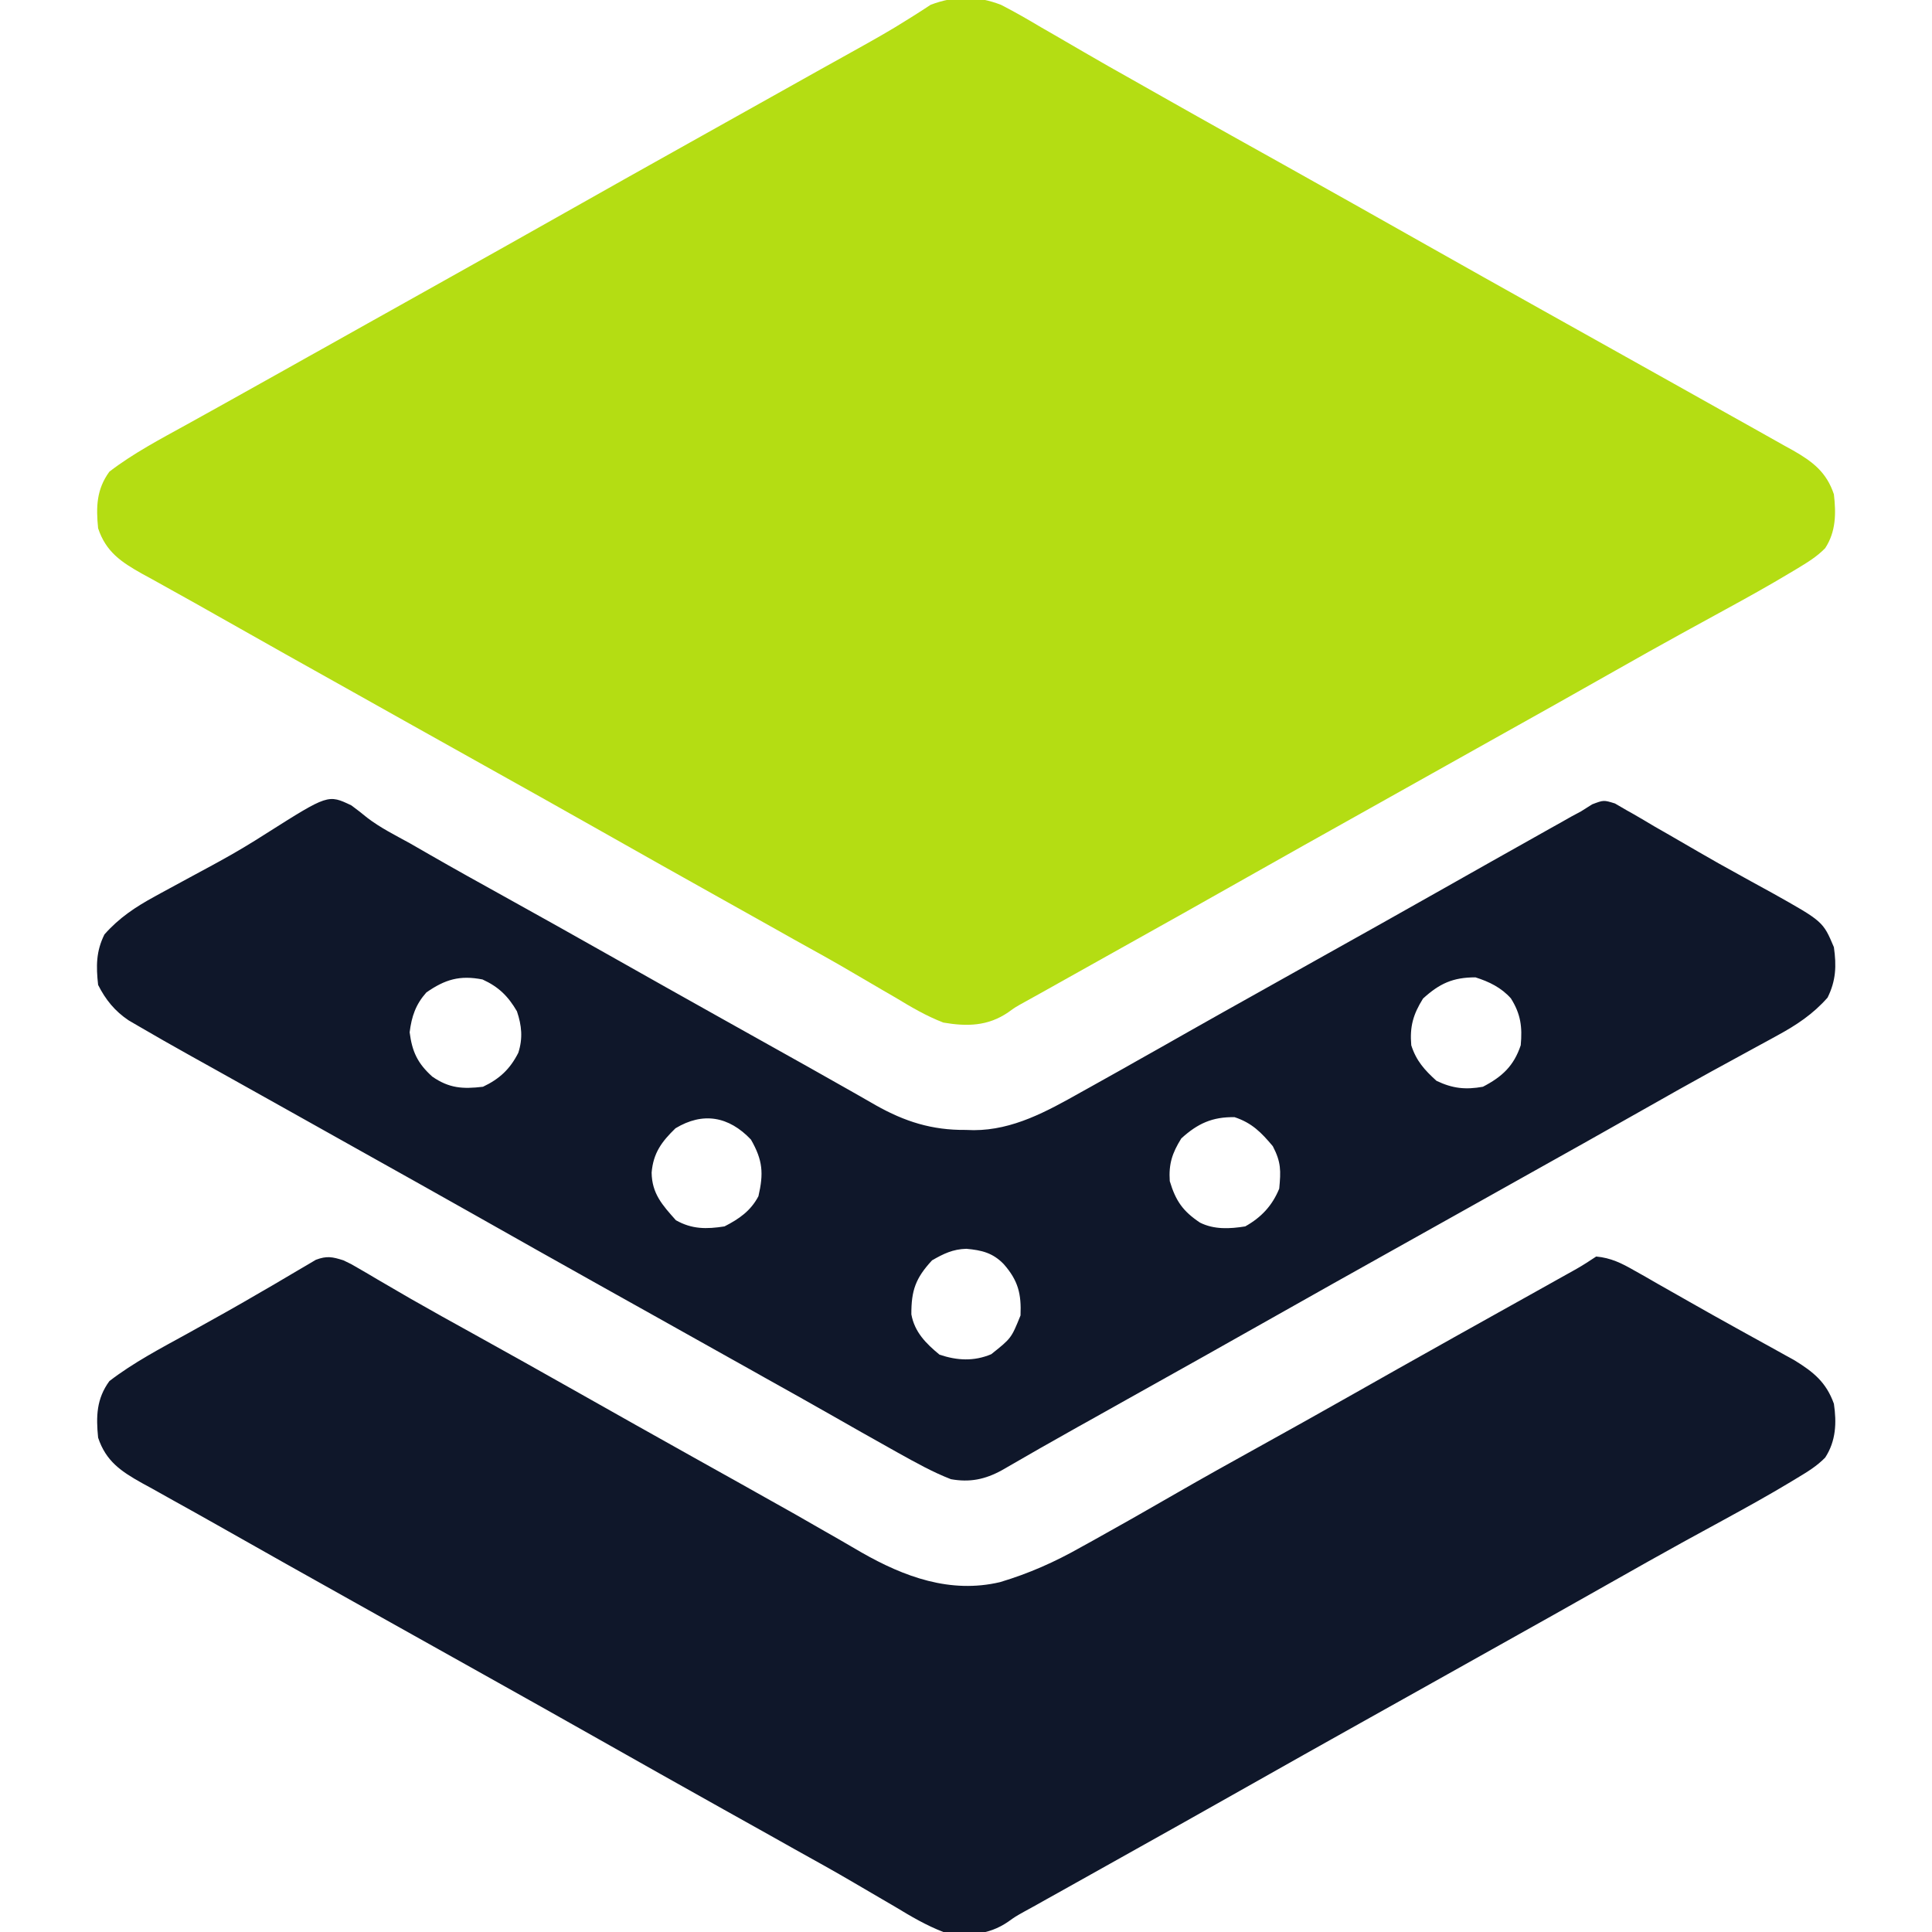 <svg width="32" height="32" viewBox="0 0 32 32" fill="none" xmlns="http://www.w3.org/2000/svg">
<g clip-path="url(#clip0_200_2047)">
<path d="M16.582 0.081C16.806 0.196 17.022 0.32 17.238 0.449C17.318 0.495 17.398 0.541 17.478 0.587C17.64 0.68 17.8 0.773 17.96 0.867C18.221 1.02 18.485 1.168 18.748 1.316C18.923 1.414 19.097 1.513 19.271 1.612C19.646 1.825 20.022 2.035 20.398 2.246C20.463 2.282 20.528 2.319 20.595 2.356C20.793 2.466 20.99 2.577 21.188 2.687C22.008 3.146 22.828 3.606 23.646 4.069C24.281 4.428 24.917 4.784 25.553 5.14C25.944 5.358 26.335 5.577 26.726 5.796C27.056 5.981 27.386 6.166 27.716 6.35C28.042 6.532 28.367 6.714 28.692 6.897C28.812 6.965 28.933 7.032 29.055 7.1C29.22 7.192 29.386 7.285 29.551 7.379C29.599 7.406 29.648 7.432 29.698 7.46C30.022 7.645 30.253 7.82 30.375 8.187C30.412 8.502 30.41 8.806 30.231 9.079C30.09 9.224 29.935 9.316 29.762 9.421C29.726 9.442 29.69 9.464 29.653 9.486C29.294 9.702 28.927 9.905 28.559 10.106C28.36 10.214 28.162 10.323 27.964 10.432C27.925 10.454 27.885 10.475 27.844 10.498C27.483 10.696 27.124 10.898 26.766 11.101C26.078 11.492 25.388 11.878 24.697 12.264C24.371 12.447 24.045 12.63 23.719 12.812C23.327 13.032 22.935 13.252 22.543 13.471C21.913 13.823 21.284 14.176 20.656 14.531C19.965 14.923 19.271 15.311 18.577 15.699C18.226 15.896 17.875 16.092 17.523 16.289C17.459 16.325 17.394 16.361 17.327 16.399C17.266 16.433 17.205 16.467 17.142 16.502C17.084 16.534 17.026 16.566 16.967 16.599C16.817 16.682 16.817 16.682 16.698 16.768C16.361 16.998 16.015 17.004 15.625 16.937C15.342 16.828 15.091 16.68 14.832 16.523C14.758 16.48 14.685 16.438 14.611 16.395C14.46 16.307 14.309 16.219 14.158 16.13C13.825 15.933 13.486 15.746 13.148 15.559C13.02 15.486 12.891 15.414 12.762 15.342C12.501 15.196 12.241 15.05 11.98 14.904C11.291 14.519 10.603 14.132 9.916 13.743C9.282 13.384 8.646 13.028 8.01 12.673C7.619 12.454 7.227 12.235 6.836 12.016C6.509 11.832 6.182 11.649 5.855 11.466C5.103 11.046 4.351 10.624 3.601 10.199C3.361 10.062 3.119 9.927 2.877 9.793C2.758 9.727 2.639 9.66 2.52 9.594C2.465 9.564 2.41 9.534 2.353 9.503C2.008 9.309 1.755 9.141 1.625 8.75C1.59 8.398 1.597 8.106 1.812 7.812C2.209 7.507 2.657 7.272 3.094 7.031C3.233 6.954 3.372 6.876 3.512 6.799C3.618 6.74 3.618 6.74 3.726 6.68C4.057 6.496 4.388 6.31 4.719 6.125C4.849 6.052 4.979 5.979 5.109 5.906C5.174 5.87 5.238 5.834 5.305 5.797C5.891 5.469 5.891 5.469 6.086 5.359C6.216 5.286 6.346 5.214 6.476 5.141C6.803 4.957 7.13 4.774 7.458 4.591C8.087 4.239 8.716 3.886 9.344 3.531C10.037 3.139 10.732 2.749 11.428 2.36C11.819 2.142 12.209 1.923 12.6 1.704C12.934 1.517 13.268 1.33 13.602 1.143C13.67 1.105 13.738 1.067 13.809 1.028C13.943 0.953 14.076 0.878 14.211 0.804C14.483 0.652 14.753 0.501 15.016 0.334C15.055 0.31 15.093 0.286 15.133 0.261C15.228 0.202 15.322 0.14 15.415 0.079C15.814 -0.071 16.183 -0.075 16.582 0.081Z" fill="#B4DD13"/>
<path d="M5.688 20.875C5.817 20.936 5.817 20.936 5.946 21.012C5.995 21.041 6.045 21.07 6.096 21.099C6.149 21.131 6.203 21.163 6.258 21.195C6.376 21.264 6.494 21.333 6.612 21.401C6.675 21.438 6.738 21.474 6.803 21.512C7.145 21.708 7.49 21.899 7.836 22.09C8.422 22.415 9.007 22.742 9.59 23.072C10.222 23.43 10.856 23.785 11.49 24.14C11.752 24.286 12.013 24.432 12.274 24.578C12.403 24.651 12.533 24.723 12.662 24.796C12.999 24.983 13.334 25.173 13.667 25.366C13.77 25.425 13.77 25.425 13.876 25.485C14.006 25.56 14.136 25.635 14.265 25.711C14.978 26.119 15.741 26.399 16.564 26.205C17.045 26.061 17.47 25.872 17.906 25.625C17.971 25.589 18.035 25.553 18.102 25.517C18.298 25.408 18.493 25.298 18.688 25.188C18.743 25.156 18.799 25.124 18.857 25.092C19.068 24.971 19.28 24.85 19.491 24.729C19.937 24.472 20.386 24.222 20.836 23.973C21.363 23.681 21.89 23.387 22.414 23.09C22.908 22.81 23.403 22.531 23.898 22.254C23.962 22.218 24.026 22.182 24.092 22.145C24.4 21.973 24.708 21.801 25.016 21.629C25.125 21.568 25.235 21.507 25.344 21.446C25.482 21.369 25.619 21.292 25.757 21.215C25.85 21.163 25.85 21.163 25.945 21.11C25.999 21.08 26.054 21.049 26.11 21.018C26.222 20.954 26.33 20.884 26.438 20.812C26.68 20.834 26.858 20.922 27.067 21.042C27.129 21.077 27.19 21.111 27.254 21.147C27.32 21.185 27.385 21.223 27.453 21.262C27.593 21.341 27.733 21.421 27.873 21.5C27.909 21.521 27.945 21.541 27.982 21.562C28.238 21.708 28.494 21.851 28.752 21.994C28.822 22.033 28.893 22.072 28.965 22.112C29.101 22.187 29.236 22.262 29.371 22.336C29.433 22.37 29.494 22.405 29.558 22.44C29.611 22.47 29.665 22.5 29.721 22.53C30.038 22.725 30.247 22.894 30.375 23.25C30.422 23.565 30.41 23.867 30.231 24.142C30.09 24.286 29.935 24.379 29.762 24.483C29.726 24.505 29.69 24.527 29.653 24.549C29.294 24.765 28.927 24.968 28.559 25.169C28.36 25.277 28.162 25.386 27.964 25.494C27.925 25.516 27.885 25.538 27.844 25.56C27.483 25.759 27.124 25.961 26.766 26.164C26.078 26.554 25.388 26.941 24.697 27.327C24.371 27.51 24.045 27.692 23.719 27.875C23.327 28.095 22.935 28.314 22.543 28.533C21.913 28.886 21.284 29.238 20.656 29.594C19.965 29.985 19.271 30.374 18.577 30.762C18.226 30.958 17.875 31.155 17.523 31.352C17.459 31.388 17.394 31.424 17.327 31.461C17.266 31.496 17.205 31.53 17.142 31.565C17.084 31.597 17.026 31.629 16.967 31.661C16.817 31.745 16.817 31.745 16.698 31.83C16.361 32.061 16.015 32.066 15.625 32C15.342 31.891 15.091 31.743 14.832 31.586C14.758 31.543 14.685 31.5 14.611 31.457C14.46 31.37 14.309 31.281 14.158 31.192C13.825 30.996 13.486 30.809 13.148 30.621C13.02 30.549 12.891 30.477 12.762 30.404C12.501 30.258 12.241 30.113 11.98 29.967C11.291 29.581 10.603 29.195 9.916 28.806C9.282 28.447 8.646 28.091 8.01 27.735C7.619 27.517 7.227 27.297 6.836 27.078C6.509 26.895 6.182 26.712 5.855 26.529C5.103 26.108 4.351 25.687 3.601 25.261C3.361 25.125 3.119 24.99 2.877 24.856C2.758 24.789 2.639 24.723 2.52 24.656C2.465 24.626 2.41 24.596 2.353 24.565C2.008 24.372 1.755 24.204 1.625 23.812C1.59 23.46 1.597 23.169 1.812 22.875C2.211 22.568 2.662 22.332 3.102 22.09C3.519 21.859 3.936 21.627 4.348 21.385C4.413 21.347 4.478 21.31 4.545 21.271C4.669 21.198 4.793 21.125 4.916 21.052C4.972 21.019 5.027 20.987 5.085 20.953C5.134 20.925 5.182 20.896 5.232 20.866C5.413 20.798 5.505 20.817 5.688 20.875Z" fill="#0F172A"/>
<path d="M5.82 13.34C5.909 13.406 5.997 13.473 6.082 13.544C6.299 13.711 6.546 13.833 6.785 13.965C6.899 14.03 7.014 14.096 7.128 14.162C7.528 14.392 7.932 14.616 8.336 14.84C8.922 15.165 9.507 15.492 10.09 15.822C10.722 16.18 11.355 16.534 11.988 16.889C12.258 17.039 12.527 17.19 12.796 17.341C12.992 17.451 13.188 17.561 13.384 17.67C13.616 17.8 13.848 17.931 14.078 18.062C14.129 18.091 14.179 18.12 14.231 18.149C14.323 18.201 14.414 18.253 14.505 18.306C14.987 18.578 15.437 18.72 15.992 18.715C16.038 18.716 16.083 18.718 16.13 18.719C16.778 18.718 17.338 18.409 17.891 18.098C17.95 18.065 18.008 18.032 18.069 17.999C18.255 17.896 18.44 17.792 18.625 17.688C18.713 17.638 18.713 17.638 18.803 17.587C19.1 17.42 19.397 17.253 19.693 17.084C20.073 16.869 20.454 16.655 20.836 16.442C20.933 16.387 20.933 16.387 21.032 16.332C21.296 16.184 21.559 16.037 21.823 15.889C22.518 15.501 23.213 15.111 23.906 14.719C24.428 14.424 24.95 14.129 25.473 13.836C25.538 13.799 25.604 13.762 25.672 13.724C25.765 13.672 25.765 13.672 25.86 13.619C25.914 13.588 25.968 13.558 26.024 13.526C26.078 13.497 26.132 13.468 26.188 13.438C26.248 13.399 26.309 13.361 26.372 13.322C26.562 13.25 26.562 13.25 26.749 13.308C26.814 13.345 26.878 13.383 26.945 13.422C26.981 13.442 27.017 13.463 27.054 13.483C27.171 13.55 27.287 13.619 27.402 13.688C27.483 13.734 27.564 13.781 27.645 13.827C27.809 13.921 27.973 14.016 28.137 14.112C28.356 14.24 28.577 14.363 28.799 14.485C28.863 14.521 28.928 14.556 28.994 14.593C29.114 14.659 29.235 14.726 29.355 14.791C30.195 15.262 30.195 15.262 30.375 15.688C30.419 15.996 30.41 16.243 30.27 16.524C30.027 16.799 29.756 16.978 29.436 17.152C29.4 17.172 29.364 17.192 29.327 17.212C29.25 17.254 29.174 17.296 29.097 17.337C28.891 17.449 28.687 17.561 28.482 17.673C28.42 17.707 28.42 17.707 28.357 17.741C27.991 17.942 27.628 18.146 27.266 18.352C26.578 18.742 25.888 19.129 25.197 19.515C24.871 19.697 24.545 19.88 24.219 20.063C23.827 20.282 23.435 20.502 23.043 20.721C22.413 21.073 21.784 21.426 21.156 21.781C20.328 22.25 19.498 22.714 18.668 23.178C18.462 23.293 18.256 23.408 18.051 23.524C17.986 23.56 17.92 23.596 17.853 23.634C17.431 23.87 17.011 24.11 16.592 24.353C16.314 24.505 16.062 24.556 15.75 24.5C15.444 24.381 15.161 24.222 14.875 24.063C14.824 24.034 14.773 24.006 14.72 23.976C14.421 23.809 14.122 23.64 13.825 23.47C13.439 23.25 13.052 23.033 12.664 22.817C12.599 22.78 12.534 22.744 12.467 22.706C12.336 22.633 12.204 22.559 12.072 22.485C11.681 22.267 11.29 22.047 10.899 21.828C10.572 21.645 10.245 21.462 9.917 21.279C9.229 20.894 8.541 20.507 7.854 20.118C7.219 19.759 6.583 19.404 5.947 19.048C5.557 18.829 5.166 18.611 4.776 18.392C4.438 18.203 4.101 18.015 3.764 17.826C3.694 17.787 3.625 17.748 3.553 17.708C3.421 17.635 3.288 17.561 3.156 17.487C2.862 17.323 2.57 17.157 2.279 16.987C2.23 16.959 2.181 16.93 2.13 16.9C1.903 16.748 1.748 16.558 1.625 16.313C1.591 16.003 1.59 15.758 1.73 15.477C1.973 15.202 2.244 15.022 2.564 14.848C2.618 14.819 2.618 14.819 2.673 14.788C2.83 14.702 2.987 14.617 3.145 14.532C3.268 14.466 3.392 14.399 3.515 14.332C3.556 14.31 3.597 14.287 3.639 14.264C3.904 14.119 4.159 13.966 4.413 13.803C5.435 13.156 5.435 13.156 5.82 13.34ZM7.062 16.438C6.886 16.636 6.818 16.833 6.785 17.098C6.826 17.421 6.918 17.614 7.16 17.832C7.44 18.026 7.665 18.04 8 18C8.275 17.87 8.449 17.706 8.585 17.437C8.662 17.197 8.642 16.987 8.562 16.75C8.414 16.497 8.258 16.345 7.992 16.223C7.615 16.149 7.37 16.223 7.062 16.438ZM23.57 16.539C23.406 16.801 23.348 17.004 23.375 17.313C23.457 17.57 23.595 17.723 23.793 17.902C24.06 18.029 24.272 18.052 24.562 18C24.882 17.834 25.074 17.654 25.188 17.313C25.216 17.012 25.189 16.796 25.025 16.536C24.866 16.358 24.664 16.259 24.438 16.188C24.062 16.188 23.841 16.292 23.57 16.539ZM11.188 18.688C10.958 18.911 10.82 19.099 10.793 19.422C10.798 19.77 10.97 19.959 11.195 20.211C11.461 20.361 11.701 20.36 12 20.313C12.243 20.189 12.434 20.056 12.562 19.813C12.649 19.436 12.636 19.22 12.438 18.875C12.072 18.489 11.643 18.413 11.188 18.688ZM19.566 18.856C19.415 19.099 19.356 19.277 19.375 19.563C19.473 19.89 19.592 20.061 19.875 20.25C20.11 20.368 20.37 20.354 20.625 20.313C20.891 20.164 21.072 19.97 21.188 19.688C21.216 19.391 21.22 19.25 21.082 18.985C20.89 18.756 20.736 18.599 20.449 18.504C20.081 18.497 19.836 18.609 19.566 18.856ZM15.438 20.875C15.165 21.169 15.093 21.375 15.095 21.77C15.148 22.063 15.337 22.253 15.562 22.438C15.858 22.536 16.132 22.55 16.418 22.43C16.75 22.166 16.75 22.166 16.903 21.788C16.918 21.433 16.866 21.212 16.625 20.938C16.445 20.752 16.263 20.707 16.006 20.684C15.783 20.69 15.629 20.765 15.438 20.875Z" fill="#0F172A"/>
</g>
<defs>
<clipPath id="clip0_200_2047">
<rect width="32" height="32" fill="white"/>
</clipPath>
</defs>
</svg>

